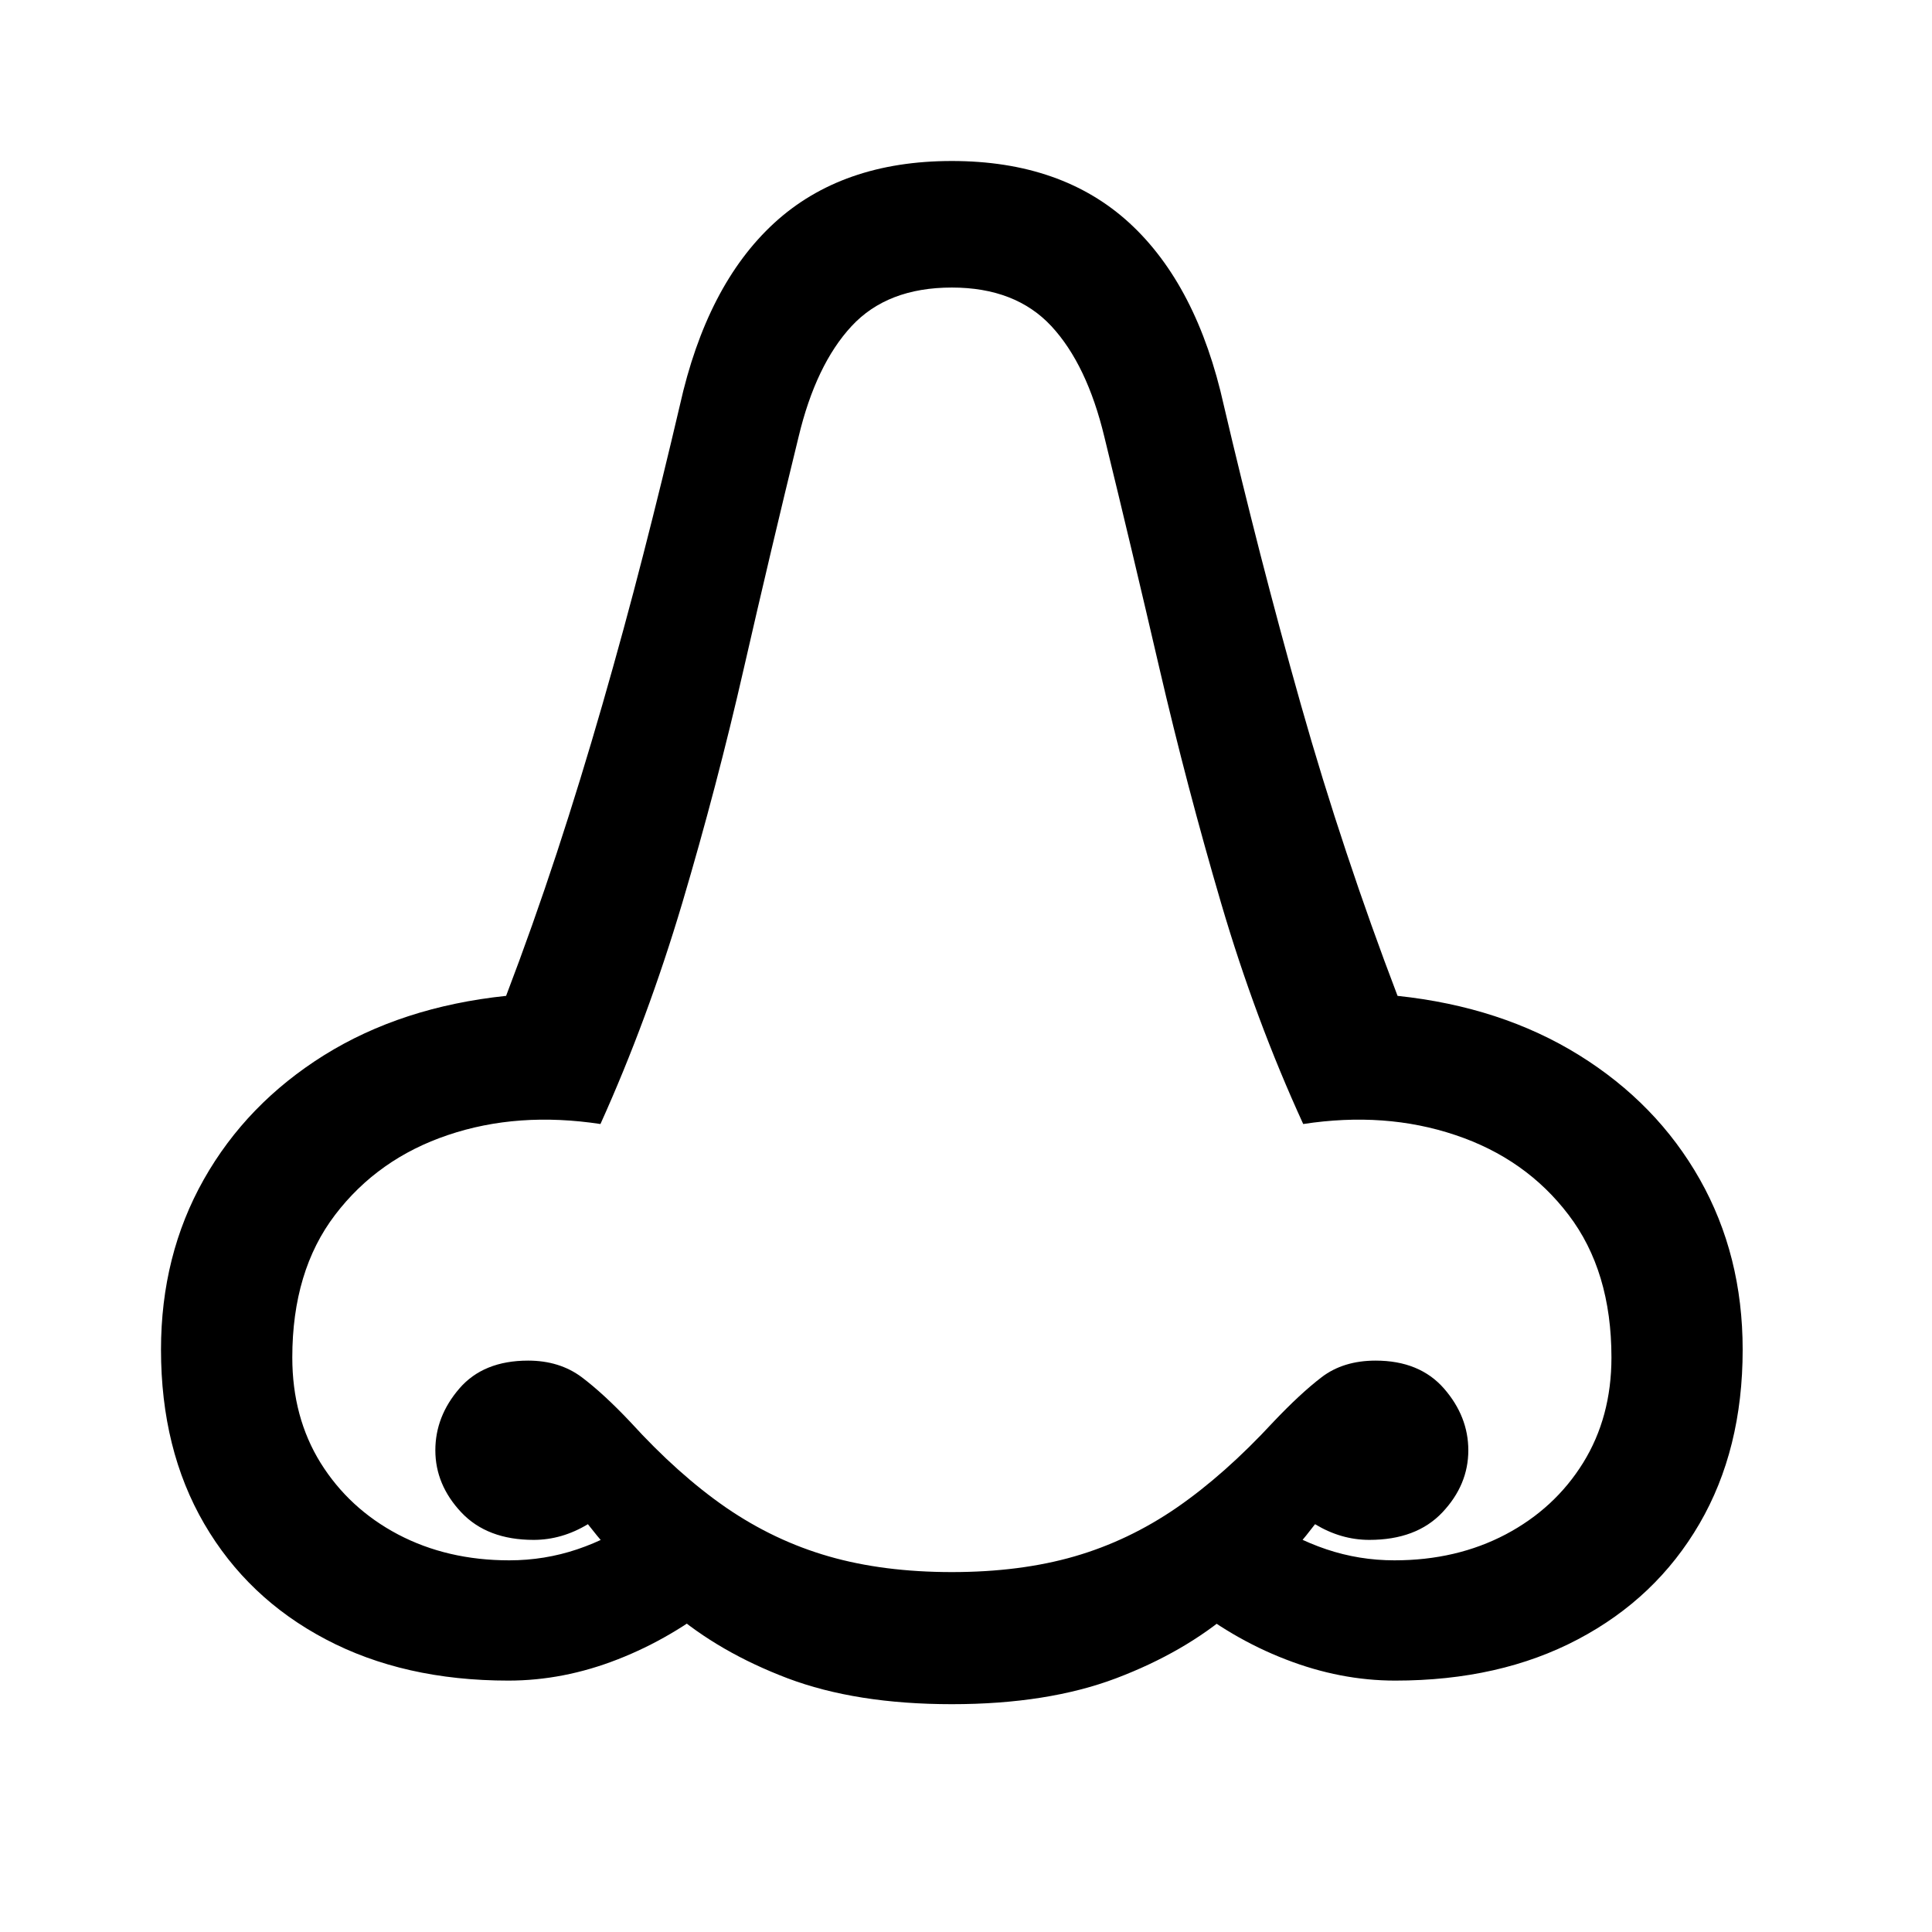 <svg width="24" height="24" viewBox="0 0 24 24" fill="none" xmlns="http://www.w3.org/2000/svg">
<g clip-path="url(#clip0_16_14143)">
<path d="M6.316 20.877C6.772 20.877 7.225 20.789 7.674 20.613C8.123 20.438 8.546 20.19 8.943 19.871L7.938 18.855C7.697 19.025 7.441 19.155 7.171 19.246C6.901 19.337 6.619 19.383 6.326 19.383C5.812 19.383 5.351 19.275 4.944 19.061C4.537 18.846 4.217 18.549 3.982 18.172C3.748 17.794 3.631 17.358 3.631 16.863C3.631 16.147 3.808 15.556 4.163 15.091C4.518 14.625 4.985 14.295 5.564 14.1C6.144 13.904 6.775 13.859 7.459 13.963C7.85 13.097 8.188 12.182 8.475 11.219C8.761 10.255 9.017 9.282 9.241 8.299C9.466 7.316 9.692 6.359 9.92 5.428C10.063 4.829 10.283 4.37 10.579 4.051C10.875 3.732 11.29 3.572 11.824 3.572C12.351 3.572 12.763 3.732 13.06 4.051C13.356 4.37 13.575 4.829 13.719 5.428C13.947 6.359 14.174 7.316 14.402 8.299C14.63 9.282 14.886 10.255 15.169 11.219C15.452 12.182 15.792 13.097 16.189 13.963C16.867 13.859 17.496 13.904 18.079 14.1C18.662 14.295 19.131 14.625 19.485 15.091C19.84 15.556 20.018 16.147 20.018 16.863C20.018 17.358 19.9 17.794 19.666 18.172C19.432 18.549 19.111 18.846 18.704 19.061C18.297 19.275 17.837 19.383 17.322 19.383C17.029 19.383 16.748 19.337 16.477 19.246C16.207 19.155 15.949 19.025 15.701 18.855L14.705 19.871C15.096 20.19 15.517 20.438 15.97 20.613C16.422 20.789 16.876 20.877 17.332 20.877C18.198 20.877 18.955 20.706 19.602 20.364C20.25 20.023 20.753 19.544 21.111 18.929C21.469 18.314 21.648 17.593 21.648 16.766C21.648 15.984 21.471 15.28 21.116 14.651C20.761 14.023 20.262 13.509 19.617 13.108C18.973 12.708 18.221 12.462 17.361 12.371C17.14 11.792 16.928 11.199 16.727 10.594C16.525 9.988 16.336 9.375 16.16 8.753C15.984 8.131 15.817 7.509 15.657 6.888C15.498 6.266 15.346 5.649 15.203 5.037C14.982 4.041 14.591 3.286 14.031 2.771C13.471 2.257 12.736 2 11.824 2C10.913 2 10.177 2.257 9.617 2.771C9.057 3.286 8.667 4.041 8.445 5.037C8.302 5.649 8.151 6.266 7.991 6.888C7.832 7.509 7.662 8.131 7.483 8.753C7.304 9.375 7.116 9.988 6.917 10.594C6.718 11.199 6.508 11.792 6.287 12.371C5.421 12.462 4.668 12.708 4.026 13.108C3.385 13.509 2.887 14.023 2.532 14.651C2.177 15.28 2 15.984 2 16.766C2 17.593 2.179 18.314 2.537 18.929C2.895 19.544 3.398 20.023 4.046 20.364C4.694 20.706 5.451 20.877 6.316 20.877ZM11.824 21.17C12.618 21.17 13.299 21.062 13.865 20.848C14.432 20.633 14.913 20.355 15.31 20.013C15.708 19.671 16.049 19.311 16.336 18.934C16.551 19.064 16.775 19.129 17.01 19.129C17.4 19.129 17.703 19.015 17.918 18.787C18.133 18.559 18.24 18.302 18.24 18.016C18.24 17.736 18.139 17.48 17.938 17.249C17.736 17.018 17.453 16.902 17.088 16.902C16.821 16.902 16.598 16.971 16.419 17.107C16.24 17.244 16.04 17.43 15.818 17.664C15.415 18.1 15.014 18.455 14.617 18.729C14.22 19.002 13.797 19.204 13.348 19.334C12.898 19.464 12.391 19.529 11.824 19.529C11.258 19.529 10.748 19.464 10.296 19.334C9.843 19.204 9.419 19.002 9.021 18.729C8.624 18.455 8.227 18.1 7.83 17.664C7.609 17.43 7.407 17.244 7.225 17.107C7.042 16.971 6.821 16.902 6.561 16.902C6.189 16.902 5.905 17.018 5.706 17.249C5.507 17.48 5.408 17.736 5.408 18.016C5.408 18.302 5.516 18.559 5.73 18.787C5.945 19.015 6.245 19.129 6.629 19.129C6.863 19.129 7.088 19.064 7.303 18.934C7.596 19.311 7.941 19.671 8.338 20.013C8.735 20.355 9.217 20.633 9.783 20.848C10.35 21.062 11.03 21.17 11.824 21.17Z" fill="black"/>
</g>
<defs>
<clipPath id="clip0_16_14143">
<rect width="19.648" height="19.248" fill="white" transform="translate(2 2)"/>
</clipPath>
</defs>
</svg>
